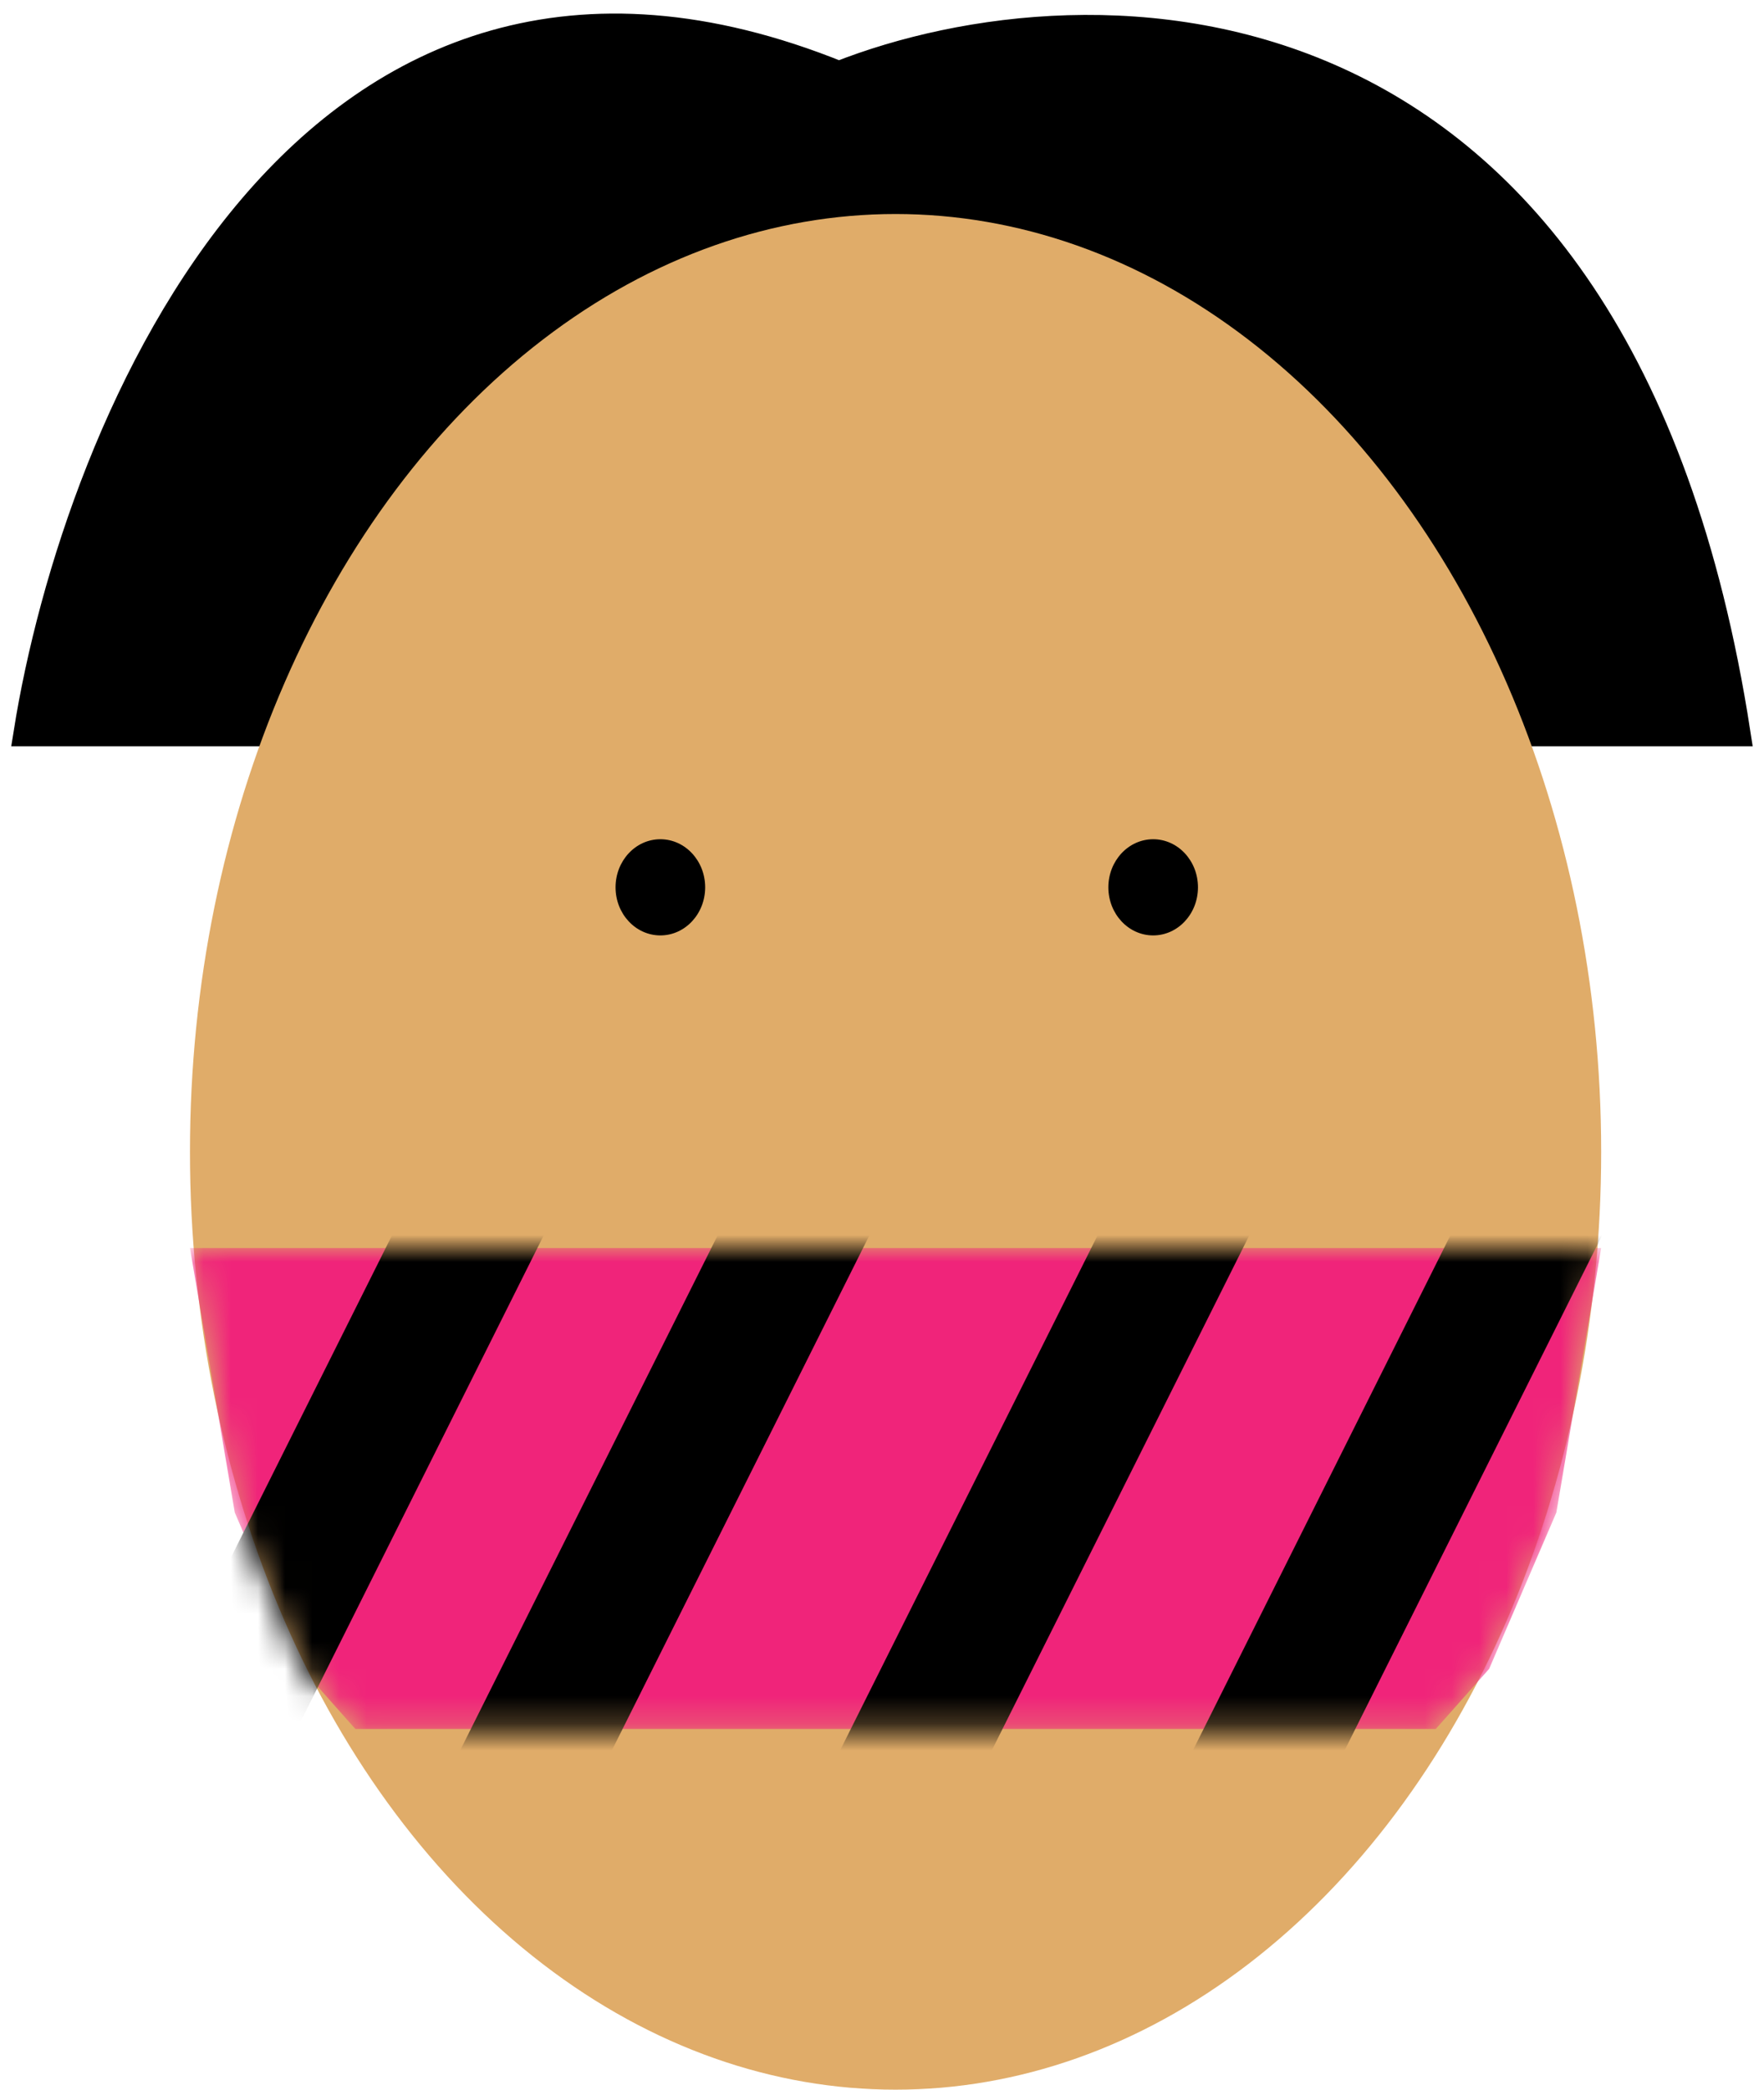 <svg width="65" height="77" viewBox="0 0 65 77" fill="none" xmlns="http://www.w3.org/2000/svg">
<path d="M64 27H1C2.813 15.62 11.334 -5.162 30.914 2.755C40.13 -0.874 59.649 -1.105 64 27Z" fill="black" stroke="black"/>
<ellipse cx="33" cy="42.443" rx="26" ry="34.557" fill="#E0AC69"/>
<mask id="mask0" mask-type="alpha" maskUnits="userSpaceOnUse" x="7" y="45" width="52" height="19">
<path d="M59 45.987H7L8.651 55.734L11.127 61.494L13.094 63.709H52.906L54.873 61.494L57.349 55.734L59 45.987Z" fill="#F0247A"/>
</mask>
<g mask="url(#mask0)">
<path d="M59 45.987H7L8.651 55.734L11.127 61.494L13.094 63.709H52.906L54.873 61.494L57.349 55.734L59 45.987Z" fill="#F0247A"/>
<path d="M46 40L31 70" stroke="black" stroke-width="5"/>
<path d="M59 40L44 70" stroke="black" stroke-width="5"/>
<path d="M32 40L17 70" stroke="black" stroke-width="5"/>
<path d="M20 40L5 70" stroke="black" stroke-width="5"/>
</g>
<ellipse cx="42.492" cy="32.696" rx="1.651" ry="1.772" fill="black"/>
<ellipse cx="24.333" cy="32.696" rx="1.651" ry="1.772" fill="black"/>
</svg>
